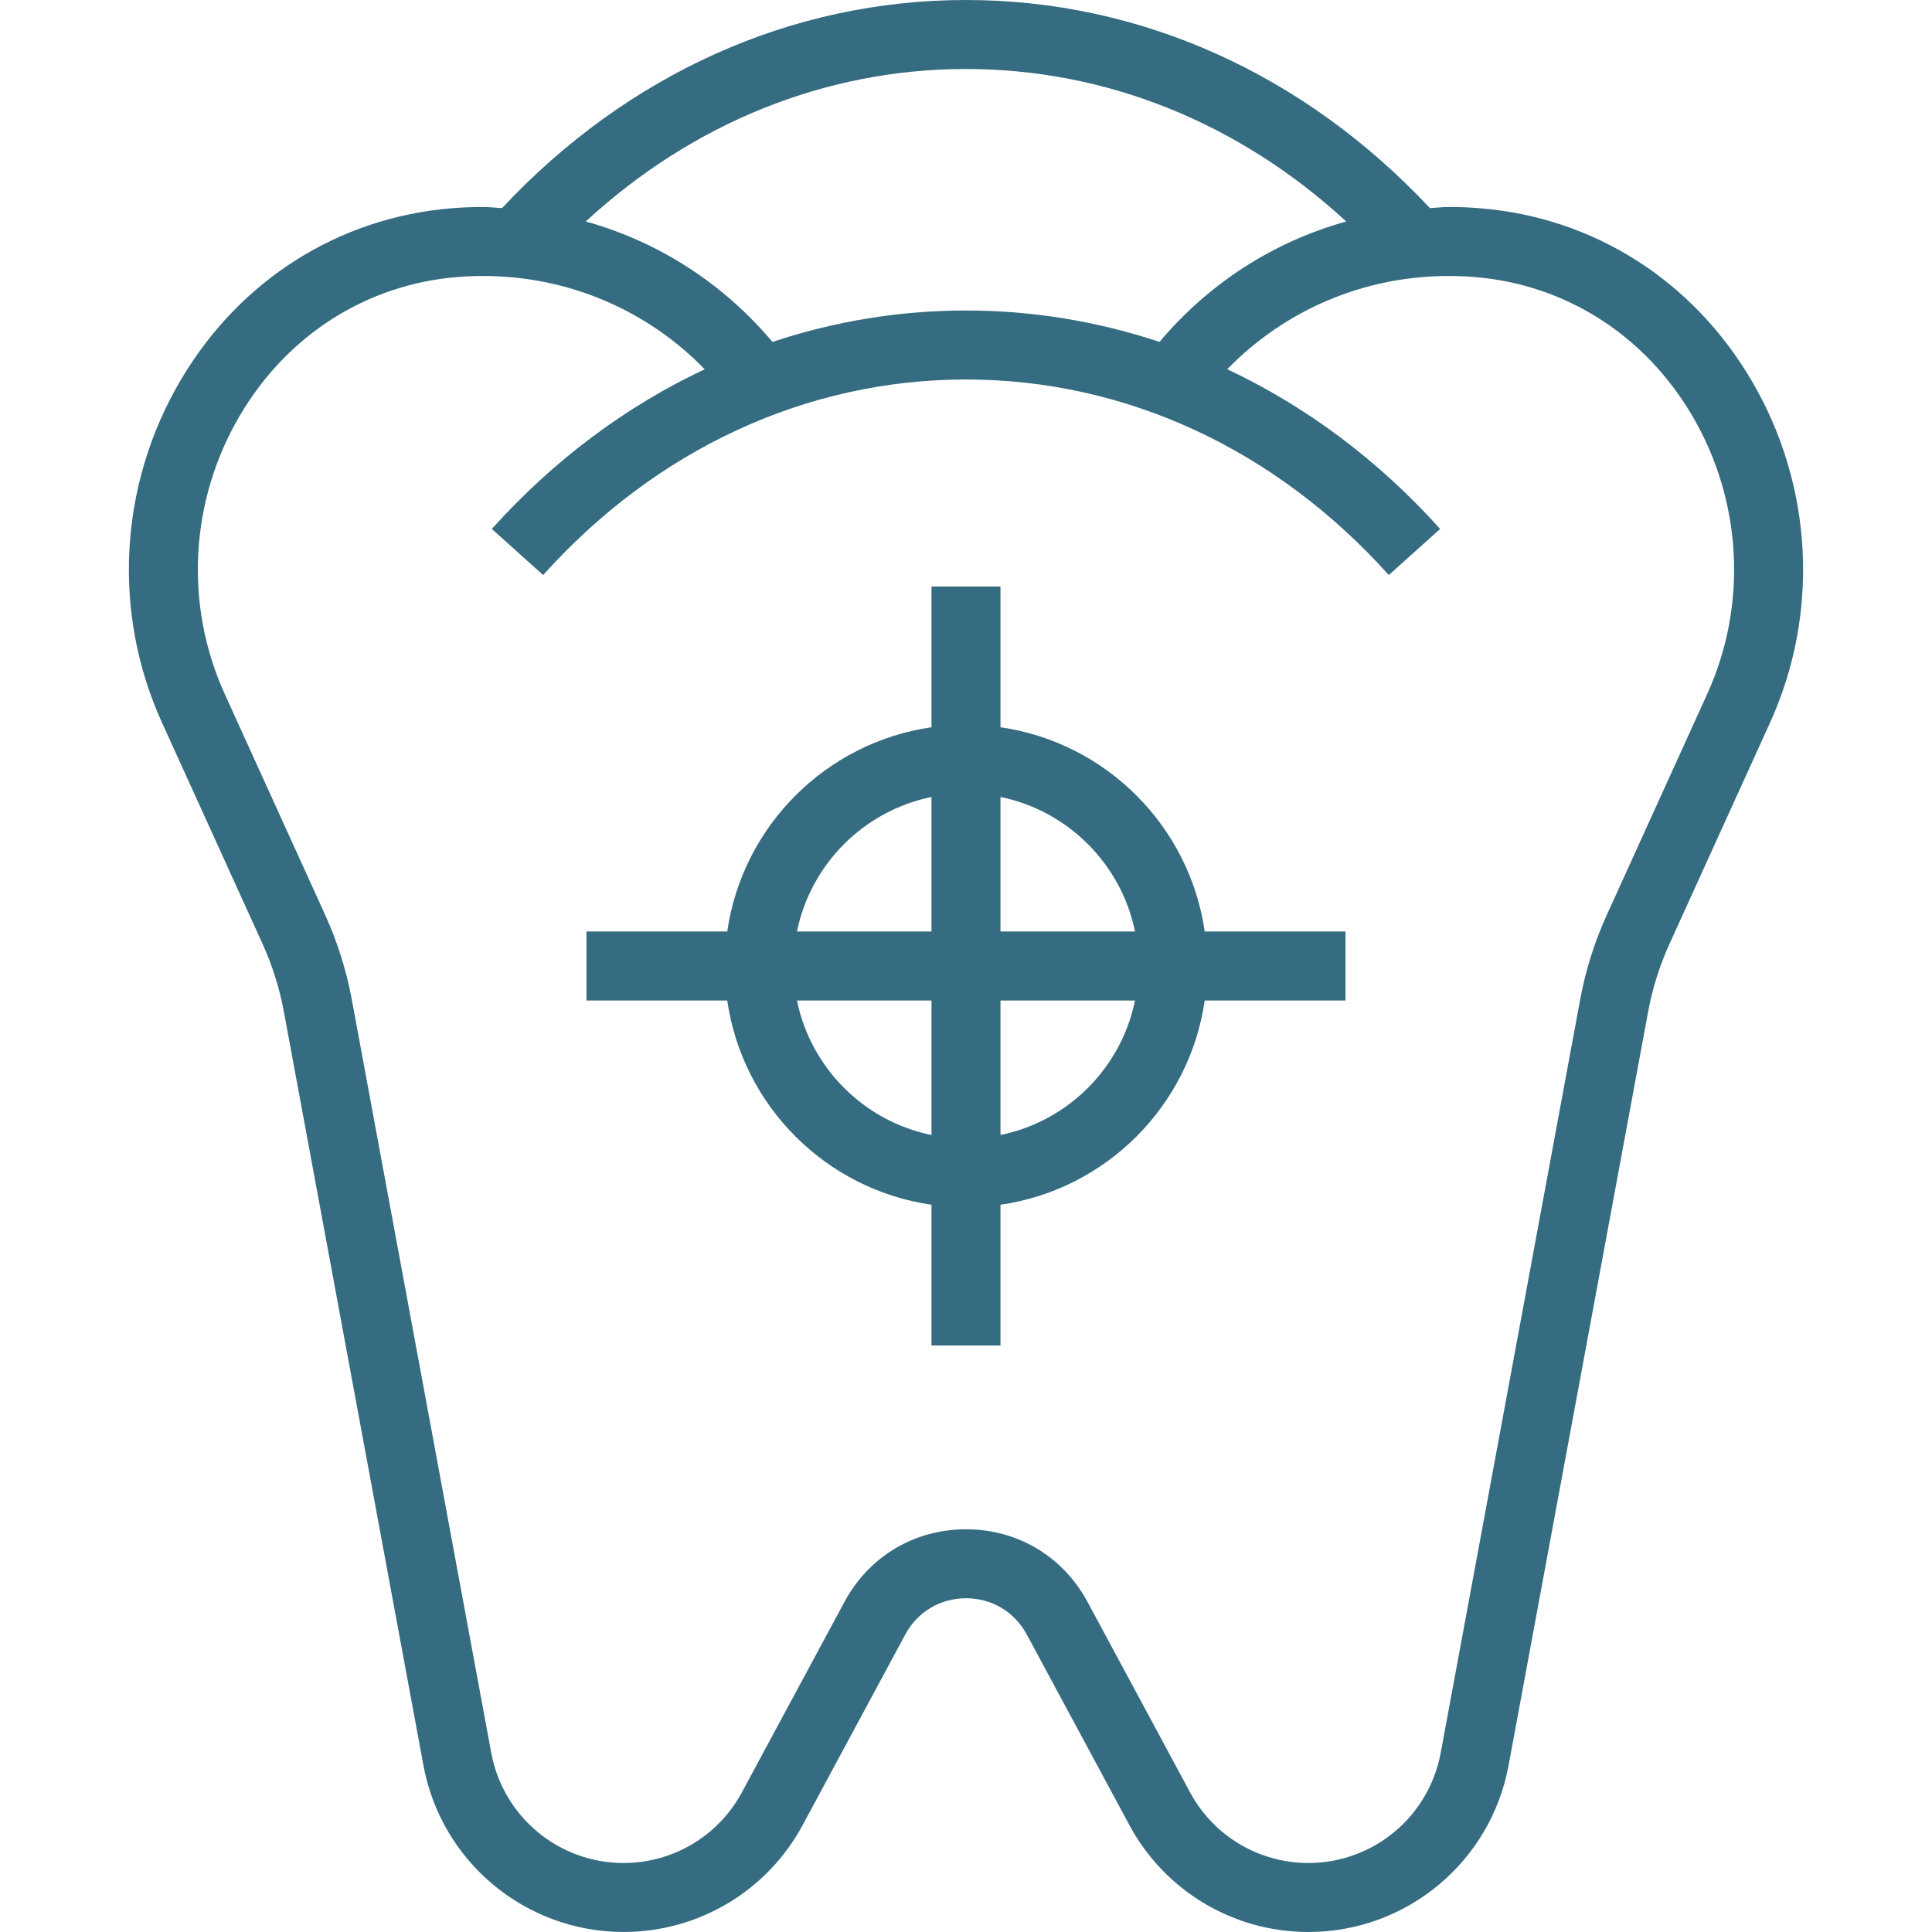 <svg width="59" height="59" viewBox="0 0 59 59" fill="none" xmlns="http://www.w3.org/2000/svg">
<path d="M53.491 11.624C51.69 8.559 48.666 6.641 45.201 6.36C44.887 6.334 44.571 6.321 44.249 6.321C44.053 6.321 43.862 6.346 43.667 6.355C39.838 2.263 34.831 0 29.499 0C24.168 0 19.161 2.263 15.332 6.355C15.137 6.346 14.947 6.321 14.749 6.321C14.428 6.321 14.112 6.334 13.8 6.359C10.333 6.641 7.31 8.559 5.509 11.623C3.633 14.811 3.422 18.713 4.945 22.064L8.011 28.809C8.316 29.48 8.539 30.185 8.671 30.905L12.932 53.918C13.479 56.862 16.049 58.999 19.043 58.999C21.334 58.999 23.43 57.747 24.514 55.731L27.645 49.916C28.018 49.222 28.713 48.808 29.501 48.808C30.289 48.808 30.982 49.222 31.356 49.915L34.487 55.73C35.571 57.748 37.667 59 39.958 59C42.952 59 45.522 56.863 46.068 53.918L50.329 30.907C50.462 30.185 50.684 29.48 50.99 28.81L54.056 22.065C55.577 18.715 55.367 14.812 53.491 11.624ZM29.499 2.107C33.78 2.107 37.84 3.75 41.111 6.764C38.898 7.379 36.925 8.643 35.409 10.442C33.517 9.812 31.531 9.482 29.499 9.482C27.467 9.482 25.482 9.812 23.59 10.442C22.074 8.643 20.101 7.379 17.888 6.764C21.158 3.75 25.219 2.107 29.499 2.107ZM52.136 21.192L49.071 27.936C48.694 28.762 48.421 29.633 48.256 30.523L43.996 53.533C43.634 55.48 41.936 56.893 39.957 56.893C38.443 56.893 37.058 56.066 36.341 54.733L33.21 48.917C32.462 47.531 31.076 46.702 29.499 46.702C27.923 46.702 26.537 47.53 25.789 48.919L22.657 54.733C21.941 56.066 20.556 56.893 19.042 56.893C17.063 56.893 15.365 55.48 15.003 53.534L10.743 30.523C10.578 29.633 10.305 28.762 9.928 27.936L6.862 21.192C5.623 18.466 5.796 15.288 7.324 12.691C8.774 10.227 11.196 8.685 13.973 8.459C14.229 8.439 14.488 8.428 14.749 8.428C17.341 8.428 19.747 9.457 21.521 11.276C19.122 12.405 16.916 14.043 15.019 16.153L16.587 17.561C20.046 13.71 24.632 11.589 29.5 11.589C34.367 11.589 38.953 13.71 42.412 17.561L43.98 16.153C42.084 14.043 39.877 12.405 37.478 11.275C39.252 9.456 41.657 8.428 44.249 8.428C44.511 8.428 44.77 8.439 45.028 8.46C47.803 8.684 50.225 10.227 51.675 12.691C53.203 15.289 53.376 18.466 52.136 21.192Z" fill="#356C81"/>
<path d="M36.79 28.446C36.326 25.224 33.776 22.674 30.553 22.209V17.911H28.446V22.209C25.223 22.674 22.673 25.224 22.209 28.446H17.91V30.554H22.209C22.673 33.776 25.223 36.326 28.446 36.791V41.089H30.553V36.791C33.776 36.326 36.326 33.776 36.79 30.554H41.089V28.446H36.79ZM28.446 34.661C26.385 34.241 24.759 32.614 24.338 30.554H28.446V34.661ZM28.446 28.446H24.338C24.759 26.386 26.385 24.759 28.446 24.338V28.446ZM30.553 34.661V30.554H34.661C34.241 32.614 32.614 34.241 30.553 34.661ZM30.553 28.446V24.338C32.614 24.759 34.241 26.386 34.661 28.446H30.553Z" fill="#356C81"/>
</svg>

